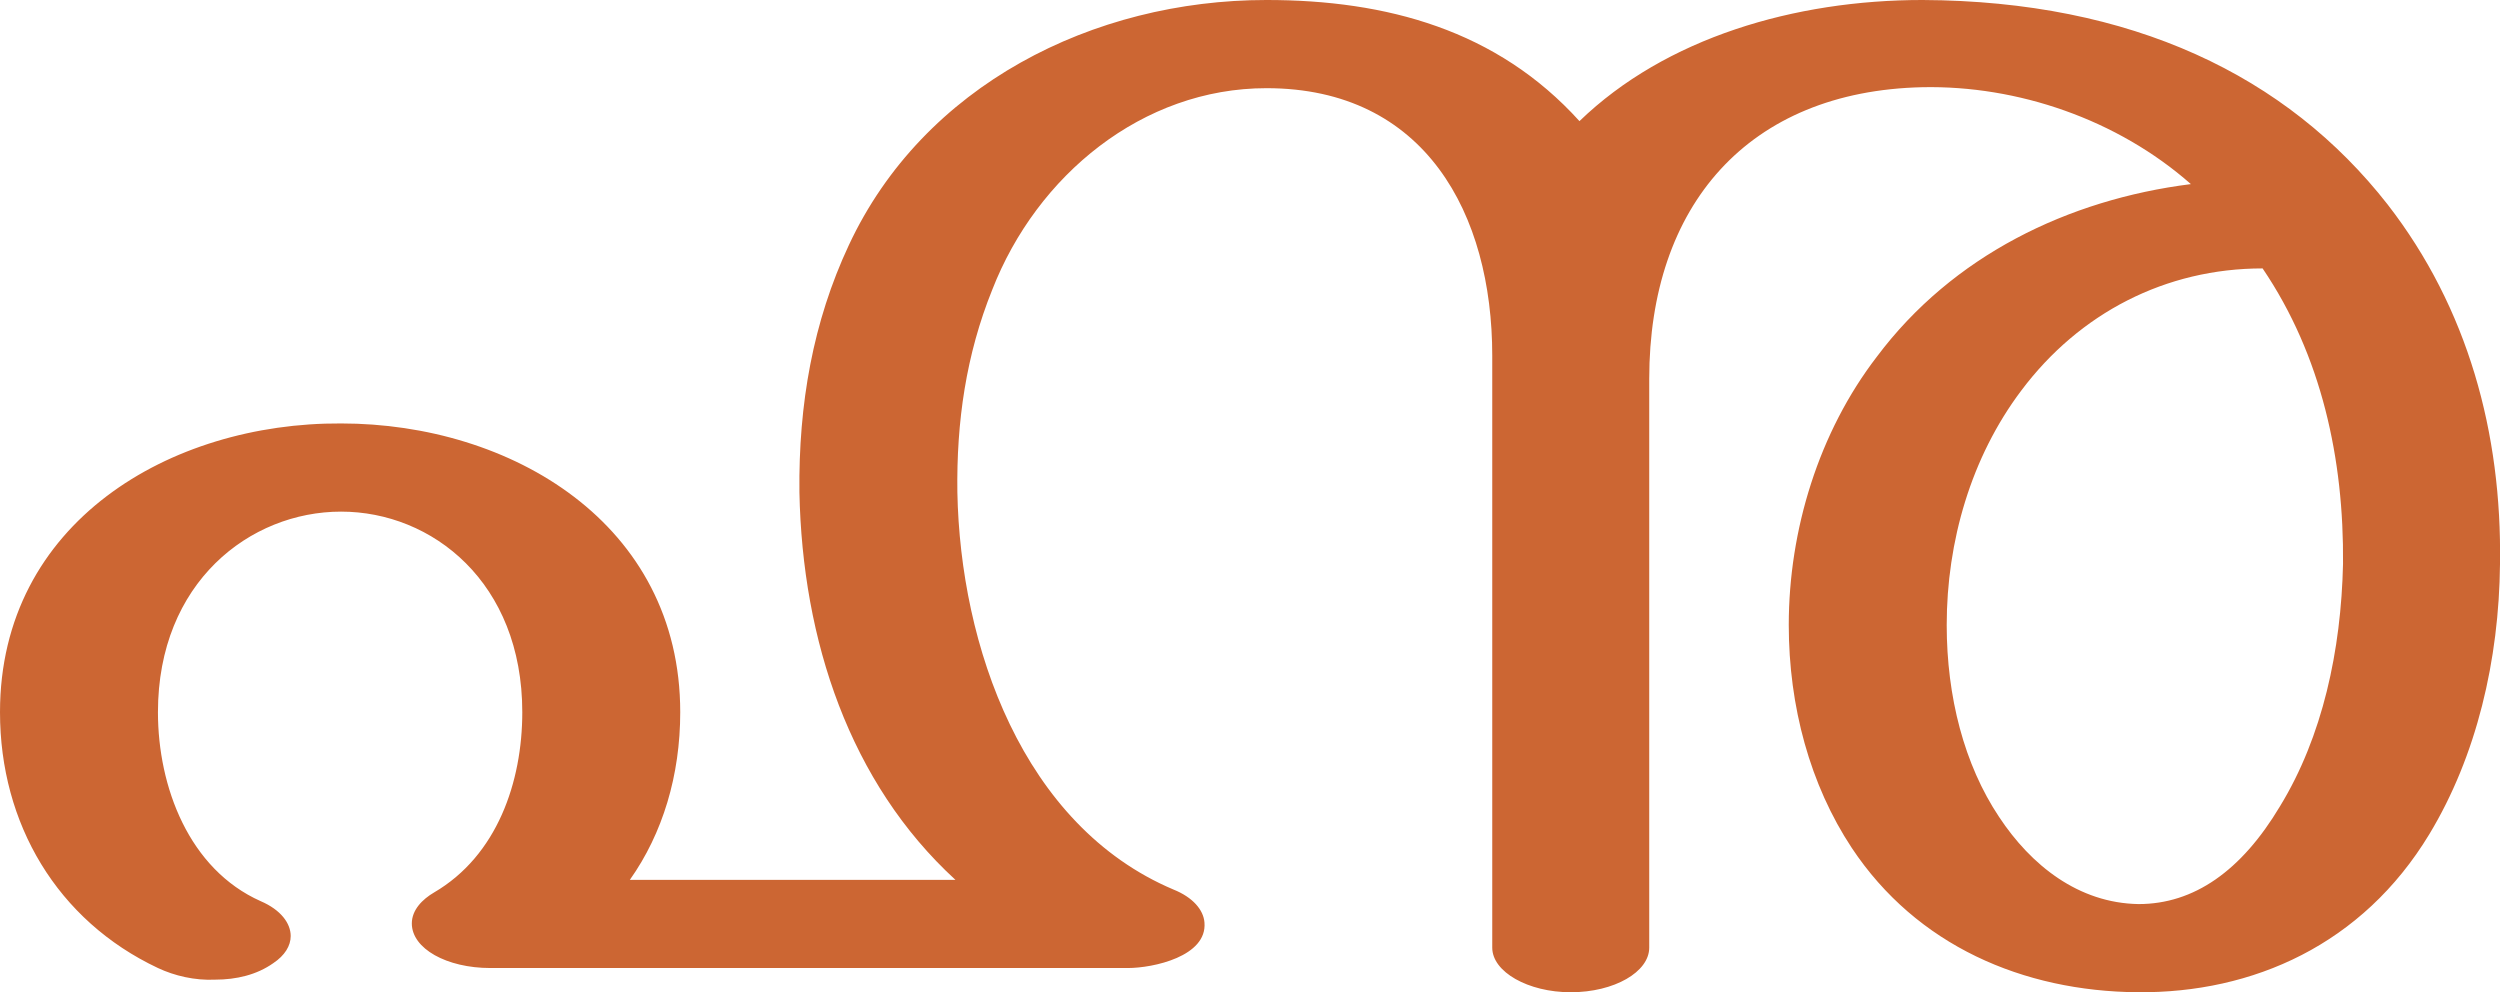 <?xml version="1.0" encoding="UTF-8"?>
<!DOCTYPE svg PUBLIC "-//W3C//DTD SVG 1.1//EN" "http://www.w3.org/Graphics/SVG/1.1/DTD/svg11.dtd">
<!-- Creator: CorelDRAW X8 -->
<svg xmlns="http://www.w3.org/2000/svg" xml:space="preserve" width="2580px" height="1024px" version="1.1" style="shape-rendering:geometricPrecision; text-rendering:geometricPrecision; image-rendering:optimizeQuality; fill-rule:evenodd; clip-rule:evenodd"
viewBox="0 0 2580 1024"
 xmlns:xlink="http://www.w3.org/1999/xlink">
 <defs>
  <style type="text/css">
   <![CDATA[
    .fil0 {fill:#CC6633;fill-rule:nonzero}
   ]]>
  </style>
 </defs>
 <g id="Layer_x0020_1">
  <path class="fil0" d="M1702 978c0,25 -36,46 -81,46 -44,0 -81,-21 -81,-46l0 -611c0,-146 -69,-276 -233,-276 -128,0 -237,90 -283,208 -27,67 -37,136 -36,209 3,158 67,344 223,410 20,8 31,21 32,34 3,35 -53,47 -79,47l-658 0c-45,0 -81,-20 -81,-46 0,-14 11,-25 23,-32 65,-38 91,-114 91,-186 0,-134 -93,-207 -187,-207 -94,0 -189,73 -189,207 0,77 32,162 106,195 21,9 31,23 31,36 0,10 -6,20 -18,28 -17,12 -38,17 -60,17 -21,1 -42,-4 -59,-12 -104,-49 -163,-149 -163,-264 0,-196 176,-299 352,-298 175,0 350,103 350,298 0,65 -18,125 -52,173l336 0c-109,-100 -158,-247 -161,-400 -1,-91 14,-176 51,-255 77,-165 252,-253 431,-253 124,0 238,31 323,125 89,-86 222,-125 354,-125 216,1 376,78 480,211 83,107 118,236 116,371 -1,99 -24,198 -73,279 -69,114 -182,164 -301,163 -118,-1 -228,-48 -295,-149 -43,-65 -65,-146 -65,-230 0,-98 31,-199 91,-277 78,-104 197,-162 324,-178 -76,-67 -179,-102 -277,-100 -180,4 -282,122 -282,301l0 587zm633 -701c-100,0 -189,46 -249,126 -52,69 -77,156 -77,242 0,74 18,144 54,198 33,50 82,89 144,90 57,0 106,-34 146,-101 44,-72 63,-161 65,-250 1,-108 -22,-215 -83,-305z"/>
 </g>
</svg>

